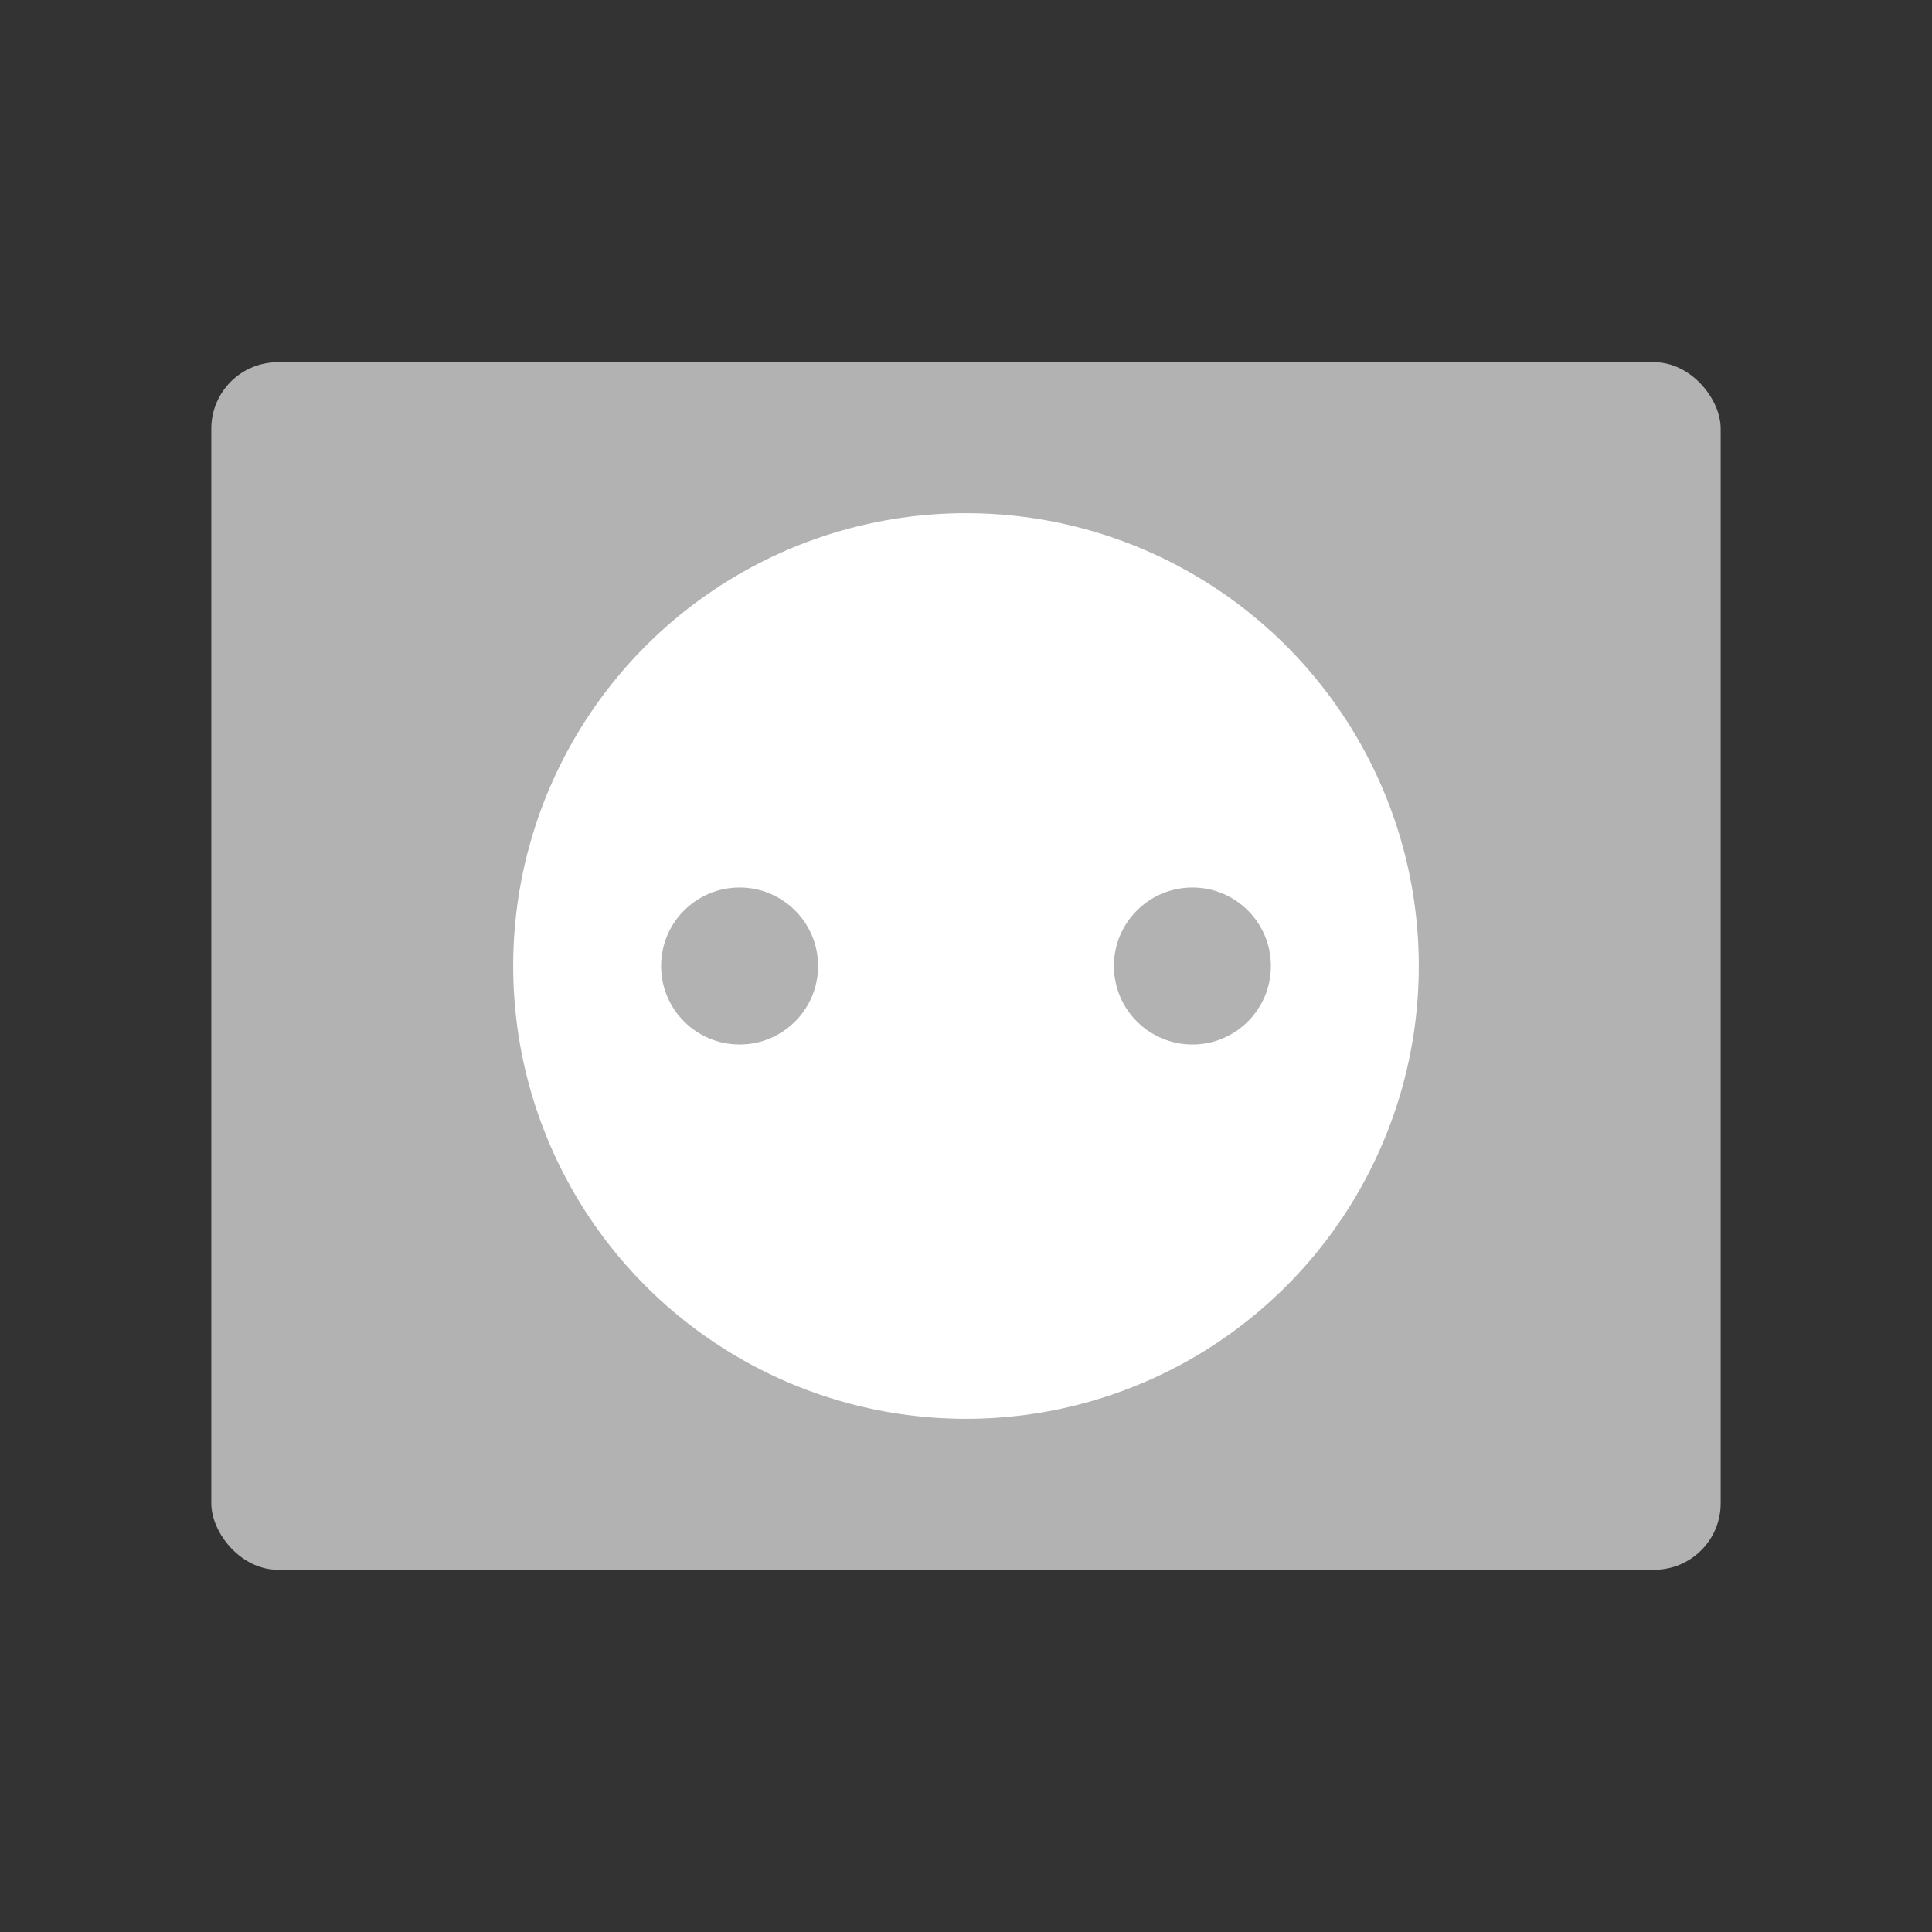 <svg id="Livello_1" data-name="Livello 1" xmlns="http://www.w3.org/2000/svg" viewBox="0 0 128 128"><rect x="0" y="0" width="128" height="128" fill="#333333" stroke="none"/><defs><style>.cls-1{fill:#b2b2b2;}.cls-2{fill:#fff;}</style></defs><rect class="cls-1" x="14" y="24" width="100" height="80" rx="4.4"/><circle class="cls-2" cx="64" cy="64" r="30"/><circle class="cls-1" cx="49" cy="64" r="5.2"/><circle class="cls-1" cx="79" cy="64" r="5.2"/></svg>